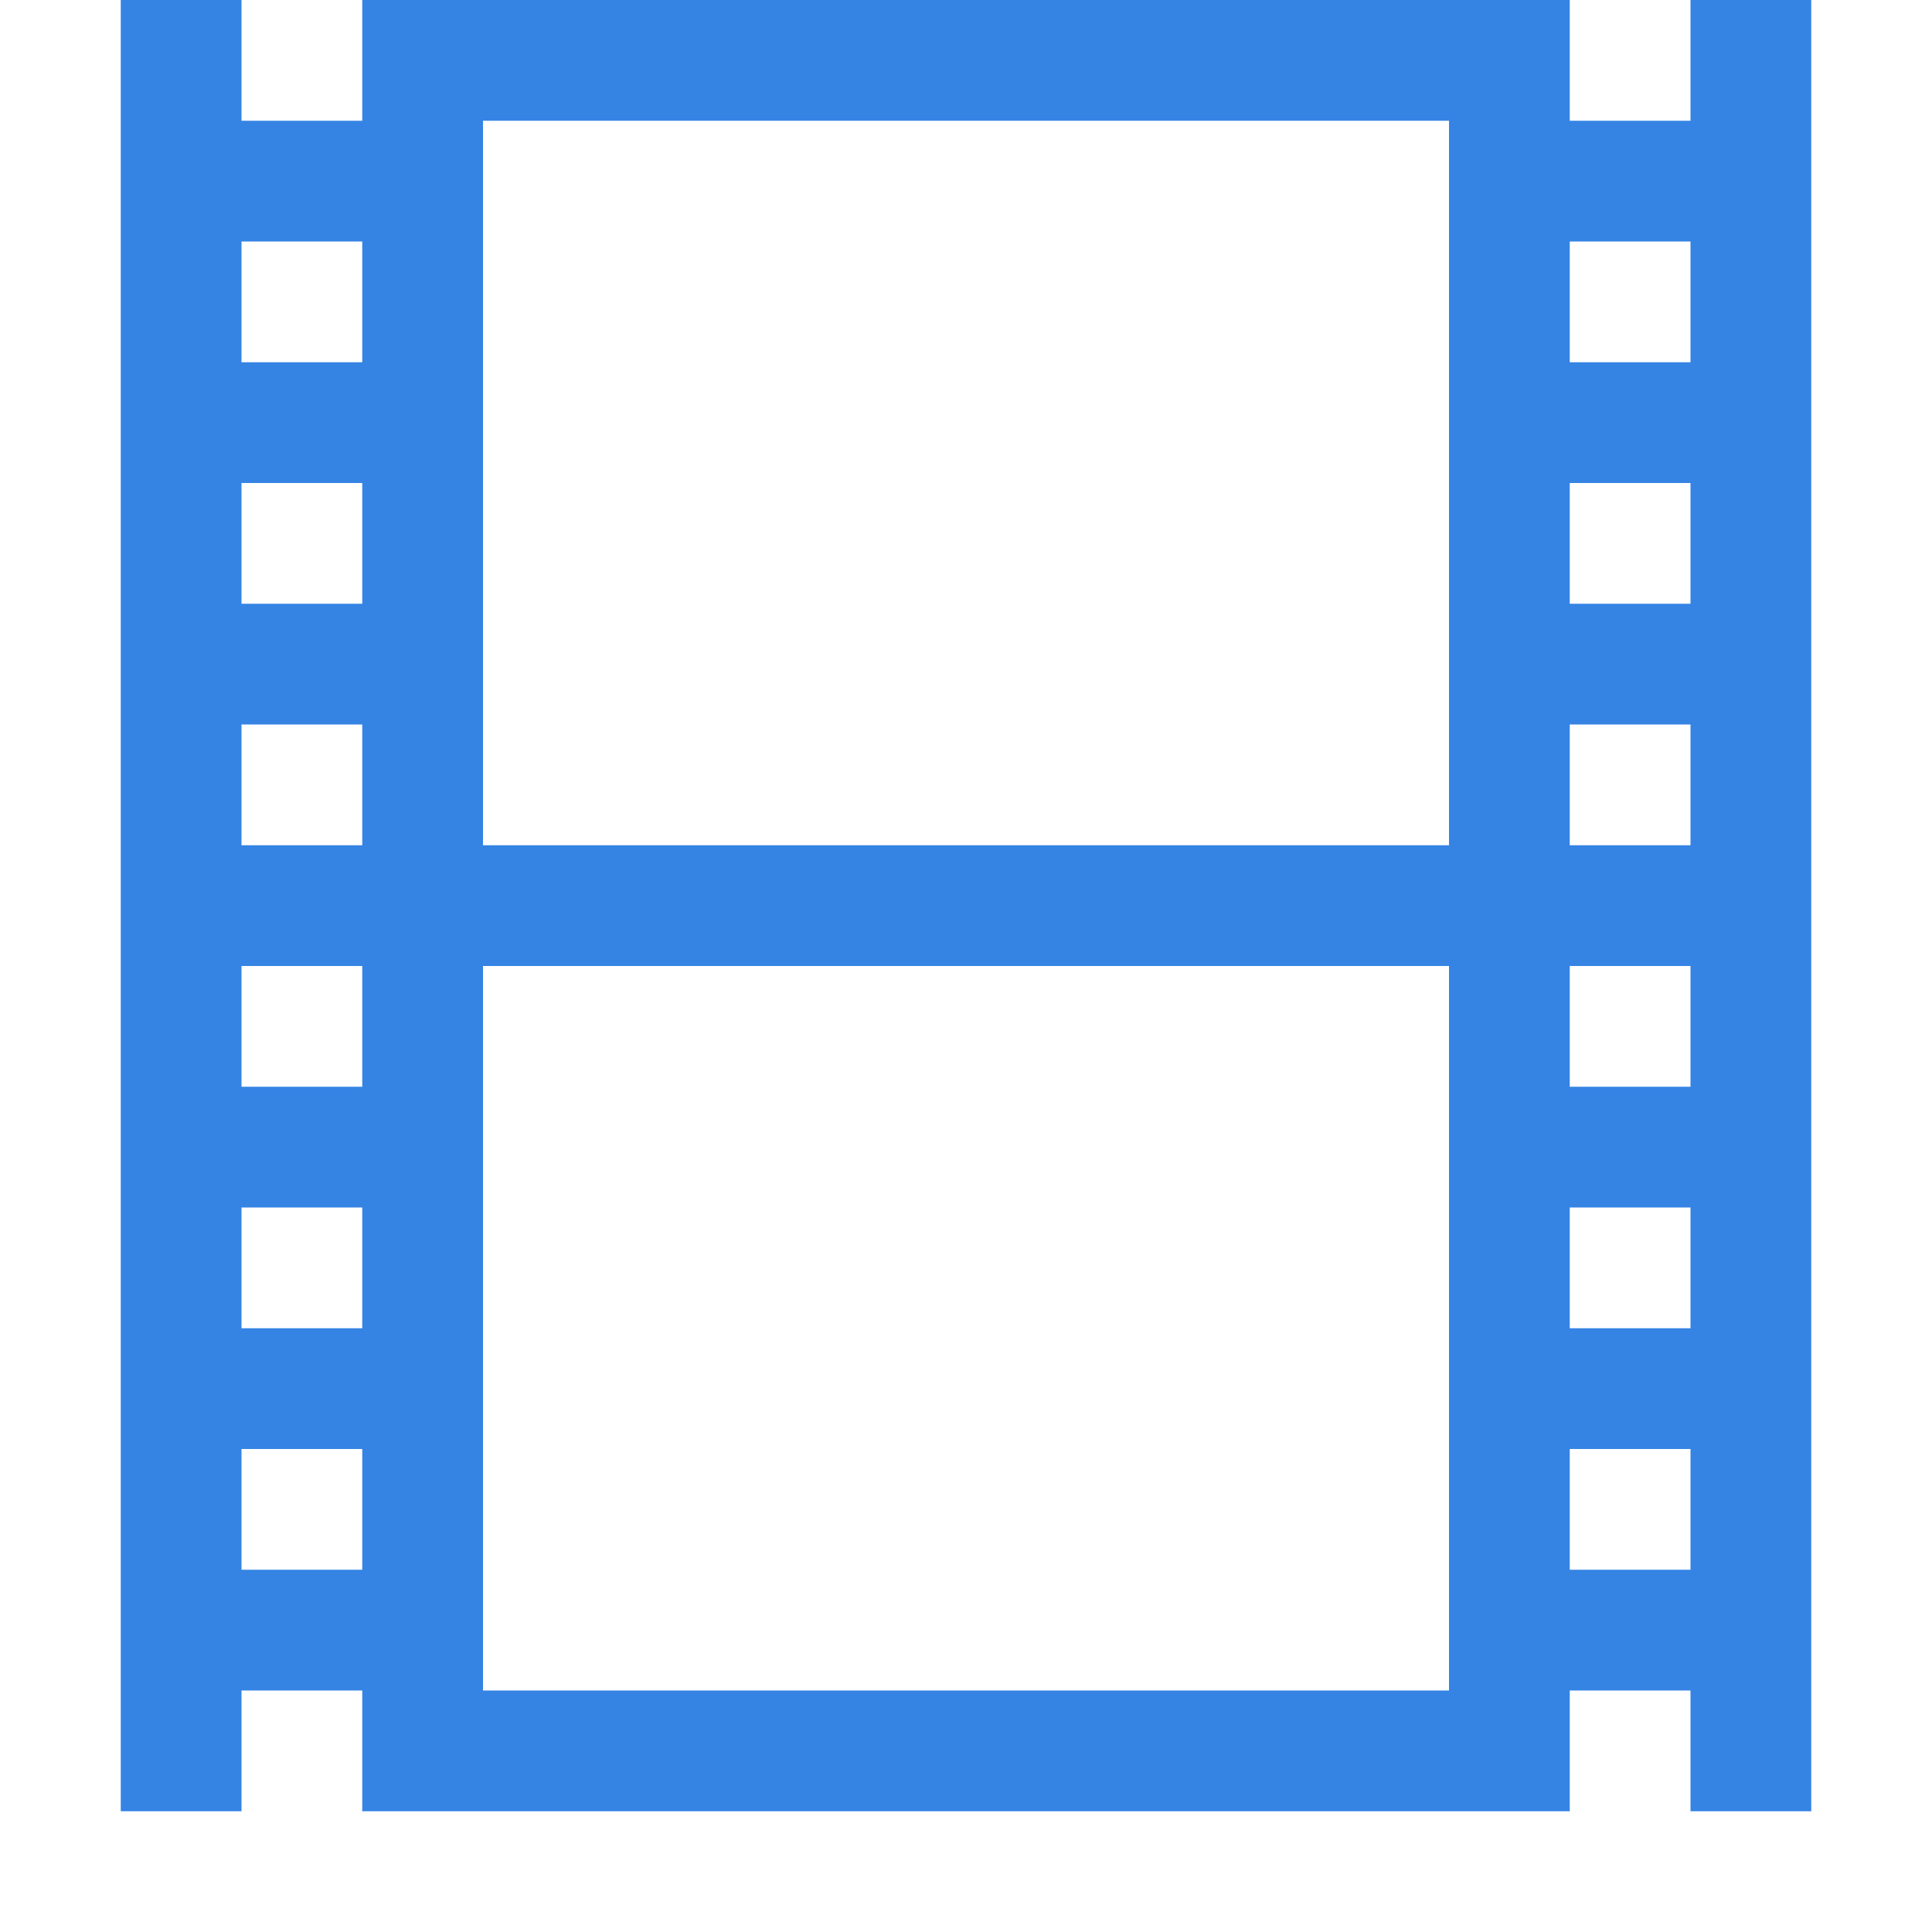 <?xml version="1.0" encoding="utf-8"?>
<svg width="16" height="16" viewBox="0 0 16 16" fill="none" xmlns="http://www.w3.org/2000/svg">
<path d="M0 9.13162e-07L0 15L1 15L1 14L2 14L2 15L12 15L12 14L13 14L13 15L14 15L14 0L13 0L13 1L12 1L12 0L2 9.13162e-07L2 1L1 1L1 9.13162e-07L0 9.13162e-07ZM3 8L11 8L11 14L3 14L3 8ZM3 1L11 1L11 7L3 7L3 1ZM12 12L13 12L13 13L12 13L12 12ZM12 10L13 10L13 11L12 11L12 10ZM12 8L13 8L13 9L12 9L12 8ZM12 6L13 6L13 7L12 7L12 6ZM12 4L13 4L13 5L12 5L12 4ZM12 2L13 2L13 3L12 3L12 2ZM1 12L2 12L2 13L1 13L1 12ZM1 10L2 10L2 11L1 11L1 10ZM1 8L2 8L2 9L1 9L1 8ZM1 6L2 6L2 7L1 7L1 6ZM1 4L2 4L2 5L1 5L1 4ZM1 2L2 2L2 3L1 3L1 2Z" fill="#3584E4" transform="translate(1 0)"/>
</svg>